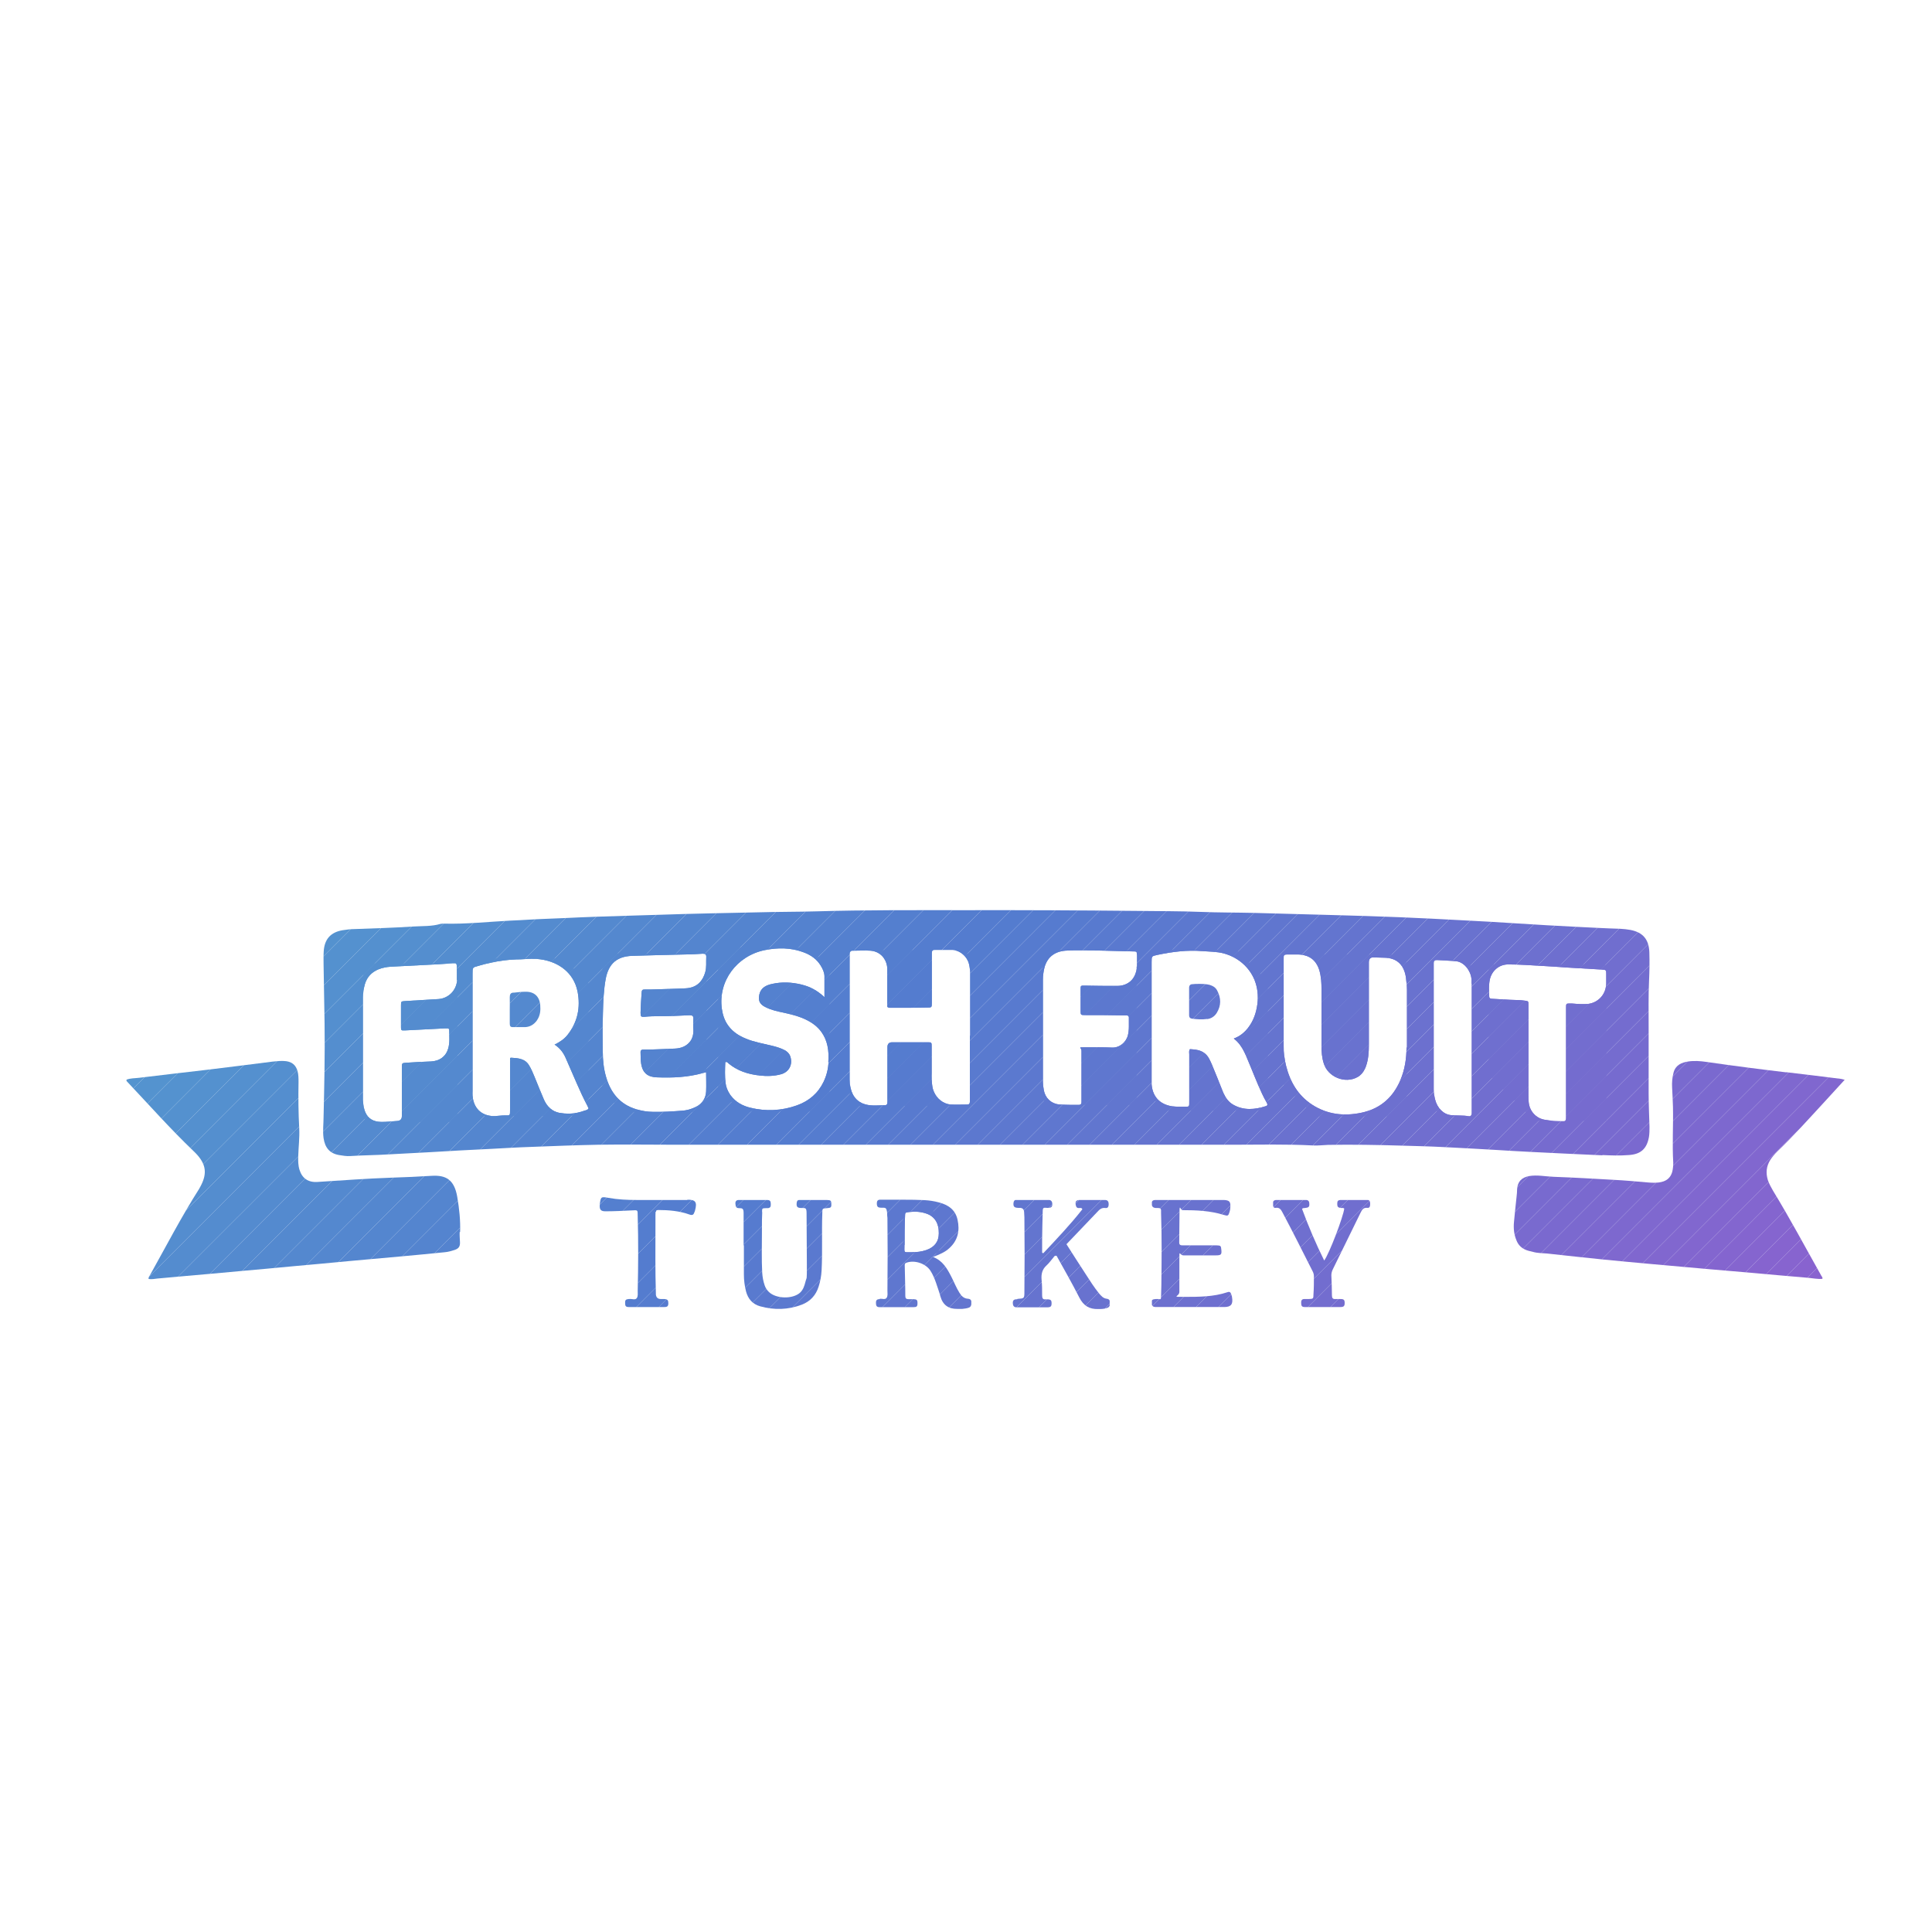 <?xml version="1.0" encoding="UTF-8"?>
<svg id="katman_1" data-name="katman 1" xmlns="http://www.w3.org/2000/svg" xmlns:xlink="http://www.w3.org/1999/xlink" version="1.1" viewBox="0 0 1350 1350">
  <defs>
    <style>
      .cls-1 {
        fill: #6872cf;
      }

      .cls-1, .cls-2, .cls-3, .cls-4, .cls-5, .cls-6, .cls-7, .cls-8, .cls-9, .cls-10, .cls-11, .cls-12, .cls-13, .cls-14, .cls-15, .cls-16, .cls-17, .cls-18, .cls-19, .cls-20, .cls-21, .cls-22, .cls-23, .cls-24, .cls-25, .cls-26, .cls-27, .cls-28, .cls-29, .cls-30, .cls-31, .cls-32, .cls-33, .cls-34, .cls-35, .cls-36, .cls-37, .cls-38, .cls-39, .cls-40, .cls-41, .cls-42, .cls-43, .cls-44, .cls-45, .cls-46, .cls-47, .cls-48, .cls-49, .cls-50, .cls-51, .cls-52, .cls-53, .cls-54, .cls-55, .cls-56, .cls-57, .cls-58, .cls-59, .cls-60, .cls-61, .cls-62, .cls-63, .cls-64, .cls-65, .cls-66, .cls-67, .cls-68, .cls-69, .cls-70, .cls-71, .cls-72, .cls-73, .cls-74, .cls-75, .cls-76, .cls-77, .cls-78, .cls-79, .cls-80 {
        stroke-width: 0px;
      }

      .cls-2 {
        fill: #597acf;
      }

      .cls-3 {
        fill: #8963cf;
      }

      .cls-4 {
        fill: #6b71cf;
      }

      .cls-5 {
        fill: #706ecf;
      }

      .cls-6 {
        fill: #5486cf;
      }

      .cls-7 {
        fill: #726dcf;
      }

      .cls-8 {
        fill: #5492cf;
      }

      .cls-9 {
        fill: #587acf;
      }

      .cls-10 {
        fill: #7c68cf;
      }

      .cls-81 {
        clip-path: url(#clippath);
      }

      .cls-11 {
        fill: #5489cf;
      }

      .cls-12 {
        fill: none;
      }

      .cls-13 {
        fill: #5484cf;
      }

      .cls-14 {
        fill: #5f77cf;
      }

      .cls-15 {
        fill: #5480cf;
      }

      .cls-16 {
        fill: #796acf;
      }

      .cls-17 {
        fill: #5c78cf;
      }

      .cls-18 {
        fill: #8366cf;
      }

      .cls-19 {
        fill: #6d70cf;
      }

      .cls-20 {
        fill: #6a71cf;
      }

      .cls-21 {
        fill: #736dcf;
      }

      .cls-22 {
        fill: #6773cf;
      }

      .cls-23 {
        fill: #8167cf;
      }

      .cls-24 {
        fill: #8067cf;
      }

      .cls-25 {
        fill: #548bcf;
      }

      .cls-26 {
        fill: #7b69cf;
      }

      .cls-27 {
        fill: #567bcf;
      }

      .cls-28 {
        fill: #716ecf;
      }

      .cls-29 {
        fill: #7f68cf;
      }

      .cls-30 {
        fill: #5491cf;
      }

      .cls-31 {
        fill: #547ccf;
      }

      .cls-32 {
        fill: #5481cf;
      }

      .cls-33 {
        fill: #8565cf;
      }

      .cls-82 {
        clip-path: url(#clippath-1);
      }

      .cls-83 {
        clip-path: url(#clippath-4);
      }

      .cls-84 {
        clip-path: url(#clippath-3);
      }

      .cls-85 {
        clip-path: url(#clippath-2);
      }

      .cls-86 {
        clip-path: url(#clippath-7);
      }

      .cls-87 {
        clip-path: url(#clippath-8);
      }

      .cls-88 {
        clip-path: url(#clippath-6);
      }

      .cls-89 {
        clip-path: url(#clippath-5);
      }

      .cls-90 {
        clip-path: url(#clippath-9);
      }

      .cls-34 {
        fill: #5b79cf;
      }

      .cls-35 {
        fill: #5495cf;
      }

      .cls-36 {
        fill: #547ecf;
      }

      .cls-37 {
        fill: #548dcf;
      }

      .cls-38 {
        fill: #6375cf;
      }

      .cls-91 {
        clip-path: url(#clippath-12);
      }

      .cls-92 {
        clip-path: url(#clippath-10);
      }

      .cls-93 {
        clip-path: url(#clippath-11);
      }

      .cls-39 {
        fill: #547fcf;
      }

      .cls-40 {
        fill: #6176cf;
      }

      .cls-41 {
        fill: #8863cf;
      }

      .cls-42 {
        fill: #548acf;
      }

      .cls-43 {
        fill: #6972cf;
      }

      .cls-44 {
        fill: #6275cf;
      }

      .cls-45 {
        fill: #786acf;
      }

      .cls-46 {
        fill: #8764cf;
      }

      .cls-47 {
        fill: #8465cf;
      }

      .cls-48 {
        fill: #7d68cf;
      }

      .cls-49 {
        fill: #6f6fcf;
      }

      .cls-50 {
        fill: #5494cf;
      }

      .cls-51 {
        fill: #6474cf;
      }

      .cls-52 {
        fill: #5e77cf;
      }

      .cls-53 {
        fill: #548ccf;
      }

      .cls-54 {
        fill: #5490cf;
      }

      .cls-55 {
        fill: #5488cf;
      }

      .cls-56 {
        fill: #8266cf;
      }

      .cls-57 {
        fill: #756ccf;
      }

      .cls-58 {
        fill: #5483cf;
      }

      .cls-59 {
        fill: #5493cf;
      }

      .cls-60 {
        fill: #548fcf;
      }

      .cls-61 {
        fill: #548ecf;
      }

      .cls-62 {
        fill: #7a69cf;
      }

      .cls-63 {
        fill: #5a79cf;
      }

      .cls-64 {
        fill: #8a62cf;
      }

      .cls-65 {
        fill: #6e6fcf;
      }

      .cls-66 {
        fill: #6c70cf;
      }

      .cls-67 {
        fill: #766bcf;
      }

      .cls-68 {
        fill: #577bcf;
      }

      .cls-69 {
        fill: #6673cf;
      }

      .cls-70 {
        fill: #547dcf;
      }

      .cls-71 {
        fill: #5d78cf;
      }

      .cls-72 {
        fill: #557ccf;
      }

      .cls-73 {
        fill: #5482cf;
      }

      .cls-74 {
        fill: #746ccf;
      }

      .cls-75 {
        fill: #8664cf;
      }

      .cls-76 {
        fill: #6076cf;
      }

      .cls-77 {
        fill: #6574cf;
      }

      .cls-78 {
        fill: #5485cf;
      }

      .cls-79 {
        fill: #776bcf;
      }

      .cls-80 {
        fill: #5487cf;
      }
    </style>
    <clipPath id="clippath">
      <path class="cls-12" d="M1119.7,807.1c6.1.3,12.3.5,18.4,0,8.3-.5,12.6-4.3,14.1-12.5.4-2.4.4-4.8.4-7.1-.2-7.8-.6-15.5-.6-23.3v-46.7c0-10.8-.2-21.6.3-32.4.3-6.5.4-13,.2-19.6-.3-9.1-4.5-14-13.2-15.7-2.3-.4-4.7-.7-7.1-.8-10.4-.3-20.8-.9-31.2-1.4-13.4-.7-26.8-1.4-40.2-2.3-12.6-.8-25.3-1.6-37.9-2.2-15-.8-30.1-1.6-45.1-2.2-15.4-.6-30.8-1.1-46.3-1.5-18.4-.5-36.9-1-55.3-1.5-12.3-.3-24.6-.2-36.9-.7-14.9-.6-29.9-.5-44.8-.7-40.4-.4-80.9-.6-121.3-.5-34.2,0-68.3-.2-102.4.8-13.8.4-27.6.3-41.4.7-22.8.5-45.7.9-68.5,1.7-6.6.2-13.3.4-19.9.6-15.4.5-30.8.9-46.3,1.7-8.3.4-16.6.6-24.8,1.1-4.5.3-9,.5-13.5.7-15.4.8-30.7,2.5-46.1,2.1-.9,0-1.8,0-2.6.2-6.1,1.8-12.4,1.4-18.7,1.8-13.8.9-27.6,1.3-41.4,1.8-2.8,0-5.5.4-8.2.8-8.4,1.4-12.7,6.3-13.2,14.8-.2,3-.1,6-.1,9,.2,13.8.5,27.6.7,41.4.3,21.7-.2,43.4-.7,65.1,0,5-.7,10,0,15,1,6.7,4.3,10.7,10.8,11.8,2.6.4,5.2.9,7.9.7,9.1-.6,18.3-.6,27.4-1.2,9.4-.6,18.8-.9,28.2-1.5,14.2-.9,28.3-1.6,42.5-2.3,9.5-.5,19-1.1,28.5-1.4,15.4-.6,30.8-1.2,46.3-1.5,18.5-.3,37.1,0,55.7,0,91.8,0,183.6,0,275.4,0h111.5c19.1,0,38.1-.5,57.2.5,3.5.2,7-.3,10.5-.4,16.9-.3,33.9,0,50.8.5,9.8.3,19.6.5,29.3,1,12.3.6,24.5,1.3,36.8,2,8.1.5,16.3,1,24.4,1.4,16.9.8,33.8,1.7,50.7,2.4h-.3ZM319.4,684.8c-.4,7.1-5.9,12.8-13,13.3-7.8.5-15.5.9-23.3,1.4-2.8.2-2.9.2-2.9,3v14.7c0,1.9,0,2.6,1,2.8h2c9.1-.4,18.3-1,27.4-1.4h1.9c.7,0,.4,0,.6,0,.5.2.8.6.8,1.3,0,4.2.5,8.5-.7,12.7-1.6,5.6-6,8.8-12,9.1-5.8.2-11.5.5-17.3.9-3,.2-3.1.2-3.1,3.4v33.9q0,3.2-3.3,3.4c-3.8.2-7.5.7-11.3.6-1.3,0-2.4-.2-3.5-.4-4.6-1.1-7.4-4.4-8.5-9.8-.3-1.7-.5-3.5-.5-5.2v-71.6c0-3.2.4-6.2,1.3-9.3,1.5-4.9,4.6-8.2,9.3-10.2,2.8-1.2,5.8-1.7,8.8-1.9,11-.6,22-1.1,33.1-1.7,3.4-.2,6.8-.5,10.1-.6h1.9c.9.2,1,.8,1,2.9s.1,5.8,0,8.7h.2ZM408.9,775.9c-3.7,1.4-7.4,2.2-11.2,2.3-2.3,0-4.6-.2-6.9-.6-5.1-1-8.6-4.5-10.7-9.2-2.3-5.3-4.4-10.7-6.6-16-1.1-2.7-2.2-5.3-3.7-7.8-2.8-4.9-7.6-5.2-12.4-5.5h-.5c-.1,0-.2,0-.3.2,0,0-.1.2-.2.3h0v.4h0v35.5c0,3.6,0,3.9-2.1,3.9h-1.8c-2.3,0-4.5.4-6.7.4h-2.3c-9.4-1-12.8-7.8-13.3-14.2-.1-1.1,0-2.3,0-3.4v-82c0-4.1,0-4.2,3.7-5.2,3-.9,6.1-1.7,9.1-2.3,5.8-1.3,11.7-2.1,17.7-2.3h.5c3.4,0,6.7-.4,10.1-.4s4,0,6.1.3c12.9,1.7,23.6,9.4,26.2,22.7,2.1,11,0,21.2-7,30.1-2.3,2.9-5.3,5-9.1,6.8,3.8,2.5,6.1,5.6,7.7,9.2,2.6,6,5.2,11.9,7.8,17.9,2.3,5.3,4.7,10.5,7.4,15.6,1.1,2.1,1,2.5-1.2,3.3h-.3ZM492.8,679.3c-.8,2.8-2,5.1-3.6,6.9-2.4,2.7-5.8,4.2-10.2,4.4-7.9.4-15.8.5-23.7.8-1.4,0-2.8,0-4.1,0-1.3,0-2,0-2.4.5s-.4,1-.5,2.3c-.3,4.5-.6,9-.7,13.5,0,2.6.4,3,2.7,2.8,6.8-.7,13.5-.3,20.3-.6,3.8-.2,7.5-.3,11.3-.5,2,0,2.7.6,2.6,2.5-.1,2.5-.2,5,0,7.5.2,3.6-.8,6.9-3,9.2-2.2,2.4-5.5,3.9-9.7,4.1-6,.3-12,.5-18,.7h-3.8c-.8,0-1.5,0-1.9.4s-.6,1-.5,1.9c.1,2.5,0,5,.4,7.5,1.1,7.2,5.3,9.4,11,9.6,10.8.4,21.6,0,32.1-3,.6-.2,1.2-.3,2.3-.6,0,4.8.2,9.2,0,13.5-.2,3.4-1.5,6.2-3.7,8.3-1.3,1.3-2.9,2.3-4.9,3.1-2.6,1.1-5.2,1.8-8,2-6.9.5-13.8,1-20.7.8-3.9,0-7.7-.7-11.5-1.8-11.4-3.4-17.9-11.5-21.1-22.6-1.7-5.8-2.3-11.8-2.3-17.8,0-8.9-.2-17.8.1-26.7.2-8.1.5-16.3,2-24.3.9-4.5,2.5-8,4.9-10.6,3.1-3.3,7.6-5,13.6-5.2,12.8-.4,25.6-.7,38.4-1,3.6,0,7.3-.3,10.9-.5,1.8,0,2.5.6,2.4,2.4-.2,3.5.3,7-.7,10.5h0ZM579,742.1c-.3,4.8-1.4,9.4-3.5,13.8-3.9,8.1-10.3,13.5-18.7,16.5-10.7,3.8-21.6,4.3-32.6,1.6-5.3-1.3-10-3.8-13.5-8.4-.3-.3-.5-.7-.7-1-1.6-2.4-2.7-5.1-3-7.9-.6-4.8-.4-9.7-.2-14.5,1.3-.5,1.8.5,2.4,1,6.2,5.1,13.5,7.4,21.4,8.3,5.2.6,10.3.5,15.3-.9,5.5-1.6,8.1-6.7,6.4-12.2-.2-.7-.5-1.3-.9-1.9-1.1-1.6-2.7-2.6-4.6-3.4-4-1.8-8.4-2.6-12.6-3.6-5.9-1.3-11.7-2.7-17.1-5.7-3.8-2.1-6.6-4.7-8.7-7.8s-3.4-6.8-4-11.1c-2.7-19.3,10.4-37,30-41,9.1-1.8,18.2-1.8,27,1.5,5,1.8,9.2,4.7,12,9.2,1.4,2.3,2.6,4.7,2.7,7.4,0,4.6,0,9.2,0,14.8-5-4.7-10.1-7.4-16-8.8-6.8-1.7-13.7-2-20.5-.5-4.2.9-7.9,2.6-9,7.4-.5,2.3-.4,4.2.5,5.7.7,1.2,1.8,2.1,3.5,3,4,2.1,8.5,3.1,12.9,4,4.4,1,8.8,2,13,3.7,6.4,2.6,10.9,6,13.8,10.3,3.8,5.5,5.1,12.3,4.5,20.4h.2ZM677.7,723.6h0v46.3c0,1.2-.5,1.9-1.8,1.9-3.9,0-7.8.2-11.7,0-5.2-.5-9.7-4.2-11.7-9.1-.5-1.1-.8-2.3-1-3.5-.5-3.1-.6-6.2-.5-9.4v-18.8c0-1.2,0-1.8-.3-2.2-.3-.5-1-.5-2.5-.5h-24.8q-3.3,0-3.3,3.4v35.8c0,12,0,1.8,0,2.6,0,1.4-.5,2.2-1.9,2.2-4.4,0-8.8.6-13.1-.5-4.4-1.1-7.5-3.7-9.3-7.4-.6-1.2-1.1-2.6-1.4-4-.5-1.9-.6-3.9-.6-6v-85.5c0-12.6,0-1.5,0-2.3,0-1.5.5-2.4,2.2-2.3,4.1,0,8.3-.3,12.4,0,3.7.3,6.9,2.1,9,4.9,1.6,2.2,2.6,5,2.6,8.1,0,7.4,0,14.8,0,22.2s0,3.5.3,4.1c.5.8,1.6.6,4.7.6,7.7,0,15.3,0,23-.2,3,0,3.1,0,3.1-3.2v-35c0-1.5.7-2,2.1-2,4.1,0,8.3,0,12.4,0,4,.2,7.7,2.7,9.9,6.1.7,1.2,1.3,2.4,1.6,3.8.5,1.9.7,3.9.7,6v44ZM794.2,675.4v1.5c-.8,7.2-6,12-13.5,12s-15.3,0-23-.2c-2.5,0-2.6,0-2.6,2.4v15c0,3.1,0,3.2,3.1,3.2,8.8,0,17.6,0,26.4.2h2.6c.9,0,1.5.5,1.6,1.3v.2h0v6.3c0,2.1-.2,4.1-.7,6.2-1.3,4.9-5.9,8.7-11,8.5-6.1-.3-12.3-.2-18.5-.2s-2.9,0-2.9,2.4v33.3c0,11,0,0,0,0v2.7c0,1.3-.7,1.8-1.9,1.8-4.6,0-9.3,0-13.9-.3-5.4-.5-9.5-4.5-10.5-9.8-.4-2-.6-4-.6-6v-71.5c0-2.8.3-5.5,1-8.2,2-7.6,7.5-11.8,16.2-12,7.5-.2,15.1,0,22.2,0,8.1.2,15.7.4,23.4.6,2.7,0,2.7,0,2.8,2.7v7.9h-.2ZM884.6,772.9c-7.8,2.5-15.5,3.2-22.9-1-3.2-1.8-5.2-4.7-6.7-7.9-.2-.5-.4-.9-.6-1.4-2.5-6.3-5-12.6-7.6-18.8-.3-.7-.6-1.4-.9-2-.3-.7-.7-1.3-1-2-2-3.8-5.2-5.7-9.3-6.3-1.3-.2-2.7-.3-4.1-.4-.9,1.2-.5,2.5-.5,3.7v32c0,5.2.4,4.5-4.7,4.5s-5,0-7.5-.3c-3.7-.6-6.7-2-9-4-2.9-2.6-4.7-6.4-5.1-11.2,0-1.2,0-2.5,0-3.8v-81.7c0-4.1,0-4.2,3.8-5,10.4-2.2,21-3.6,31.7-2.7,5,.4,10,.3,14.9,1.6,9.9,2.7,17.9,9.5,21.6,18.8,1.9,4.9,2.7,10.5,1.9,16.6s-2.7,11.7-6.5,16.6c-2.5,3.2-5.5,5.8-10,7.5,3.5,2.7,5.6,5.9,7.3,9.3.8,1.5,1.4,3.1,2.1,4.7,3.5,8.2,6.6,16.5,10.4,24.6,1,2.1,2.1,4.3,3.3,6.3,0,0,0,.3.2.4.4.9.2,1.6-.9,2h0ZM982.8,732c0,7.8-1.2,15.5-4.3,22.8-.3.8-.7,1.5-1,2.2-5.3,10.9-13.9,17.9-26.1,20.5-12.2,2.6-24,1.3-34.7-5.7-9.7-6.4-15.2-15.8-18-26.9-1.2-4.6-1.7-9.4-1.7-14.2v-60.2c0-1.5,0-2.4.3-2.9.4-.6,1.3-.6,3.2-.6s3.8,0,5.7,0c10.5-.2,15.1,6,16.5,14.5.5,3,.7,6,.7,9v40.3c0,4.2.3,8.3,1.6,12.3,2.9,9.5,14.9,14.4,23.6,9.5,2.2-1.2,3.8-3.1,4.9-5.3.4-.7.7-1.5,1-2.3,1.7-4.8,2-9.8,2-14.8v-58c0-.8.2-1.5.5-2,.5-.8,1.4-1.3,2.8-1.2,2.4,0,4.8.2,7.2.2,9.6,0,14.2,5.6,15.4,13.8.4,2.8.6,5.7.6,8.6v40.3h-.2ZM1028.3,687.4v90.6c0,1.4-.6,2.1-2,1.9-4.1-.6-8.3-.3-12.4-.7-5.2-.5-9.6-4.9-11.1-10.9-.6-2.3-.9-4.7-.9-7.1v-88.5c0-1.3.7-1.9,2.3-1.8,4.5.3,9,.3,13.5.8,5.2.6,9.9,6.3,10.5,12.3v3.4h.1ZM1068,764.7v-62.5c0-2.7,0-2.6-2.6-3-3.5-.5-7-.4-10.5-.6-4.1-.2-8.3-.5-12.4-.7-1.2,0-1.9-.4-1.9-1.7,0-3.9-.4-7.8.4-11.6,1.4-6.4,6.6-10.8,13.1-10.7,7.6,0,15.3.6,22.9,1,6.1.3,12.3.8,18.4,1.2,8,.5,16,.9,24,1.4,2.9.2,2.9.3,2.9,3v6.8c0,8.1-6.6,14.5-14.8,14.3h-3.1c-2,0-4.1-.3-6.1-.4h-1.9c-2.1,0-2.1.4-2.1,3.1v77.1c0,1.2-.4,1.9-1.5,2h-.5c-4.4,0-8.8-.2-13.1-1-6-1.1-10.4-6-11-12.2-.2-1.7-.2-3.5-.2-5.3v-.2Z"/>
    </clipPath>
    <clipPath id="clippath-1">
      <path class="cls-12" d="M321.5,861c.3-8.3-.6-16.5-2-24.7-2.1-12.3-8.2-15.2-17.6-14.7-9.4.6-18.8,1-28.2,1.3-17.3.6-34.6,1.9-51.9,3-6.3.4-10.6-2.4-12.5-8.4-1-3.2-1-6.4-.9-9.7.2-6.4,1-12.8.7-19.2-.6-10.8-.7-21.6-.5-32.4,0-2.6,0-5.3-.7-7.8-1.2-4.1-3.7-6.3-8-6.9-3.1-.4-6.3,0-9.4.3-15.2,1.9-30.4,3.9-45.6,5.7-15.8,1.9-31.6,3.6-47.5,5.6-3.1.4-6.2.2-9.2,1.4,0,.8.5,1.2,1,1.7,15.2,16.1,29.8,32.6,45.8,47.9,1.1,1,2.1,2.1,3.1,3.2,5.7,6.6,6.5,12.6,2.6,20.5-.5,1-1,2-1.6,3-12.4,19.5-23,40-34.3,60.2-.4.7-1.1,1.4-1,2.7,2.1.3,4.1,0,6.1-.3,6.6-.6,13.2-1.2,19.9-1.8,12.6-1.1,25.2-2.2,37.9-3.4,12.7-1.1,25.5-2.3,38.2-3.5,12.6-1.1,25.2-2.3,37.9-3.5,12.2-1.1,24.5-2.2,36.7-3.3,10.1-.9,20.2-1.9,30.3-2.9,2.4-.2,4.7-.9,6.9-1.6,3-1,3.9-2.6,3.7-5.7-.1-2.2-.3-4.5-.2-6.8h.3Z"/>
    </clipPath>
    <clipPath id="clippath-2">
      <path class="cls-12" d="M1288.5,838.6h0Z"/>
    </clipPath>
    <clipPath id="clippath-3">
      <path class="cls-12" d="M1248.1,749.3c-18.7-2.2-37.3-4.6-55.9-7.3-4.1-.6-8.3-.9-12.4-.3-4.8.7-9,2.5-10.4,7.8-.9,3.4-1.2,6.9-1,10.4.2,4.5.5,9,.6,13.5.3,13-.6,26.1.2,39.1,0,2.1-.2,4.2-.7,6.3-1.1,3.9-3.6,6.2-7.5,7.1-3.3.8-6.7.6-10.1.3-7.9-.7-15.8-1.4-23.6-1.8-13.9-.8-27.8-1.6-41.7-2.1-5.7-.2-11.4-1.5-17.2-.5-5.1,1-7.9,3.8-8.3,9,0,1.9-.2,3.8-.4,5.6-.6,5.9-1.3,11.7-1.8,17.6-.4,4.3,0,8.5,1.7,12.6,1.1,2.9,2.9,4.9,5.6,6.3,1.9,1,4,1.4,6.1,1.9,3.2.9,6.5.8,9.7,1.1,13.1,1.5,26.2,2.8,39.3,4.2,11.7,1.2,23.5,2.2,35.2,3.3,13.1,1.2,26.2,2.3,39.3,3.5,9.7.8,19.5,1.7,29.2,2.5,13.2,1.2,26.5,2.4,39.7,3.5,3.2.3,6.4,1,9.7.7.3-.9-.3-1.5-.7-2.1-11.2-19.9-21.9-40-33.8-59.5-1.4-2.4-2.7-4.8-3.6-7.4-1.5-5-1.1-9.6,1.7-14.1,1.4-2.1,3-4,4.8-5.8,11.6-11.1,22.3-23.1,33.2-34.9,4.6-5,9.1-10,14-15.3-1.2-.3-1.8-.5-2.4-.6-12.8-1.6-25.6-3.2-38.5-4.7h0Z"/>
    </clipPath>
    <clipPath id="clippath-4">
      <path class="cls-12" d="M393.8,578.9h0Z"/>
    </clipPath>
    <clipPath id="clippath-5">
      <path class="cls-12" d="M614.5,907.8c-1.8,0-2.5.9-2.4,2.6,0,2.3.6,3,2.7,3h23.3c2.5,0,3-.5,3-2.8s-.5-2.7-2.9-2.8h-3.4c-1.6,0-2.2-.6-2.2-2.2,0-7.2-.3-14.3-.4-21.4,0-.8,0-1.4,1-1.8,5.7-2.2,13.7.4,17,5.6,1.7,2.7,2.9,5.6,3.9,8.5,1,3.1,2.2,6.2,3,9.3,1.7,6.1,5.7,8.9,11.9,8.8h3.4c1.5-.2,3-.3,4.4-.8,1.7-.5,2-2,2-3.7s-.8-2.5-2.5-2.6c-2.8-.2-4.5-1.9-5.9-4.2-2.2-3.5-3.7-7.4-5.6-11.1-2.9-5.6-5.9-11.2-12.8-13.9,4.6-1.8,8.3-3.3,11.3-6.1,6-5.4,7.5-12.2,5.8-19.9-1.5-7-6.5-10.4-13-12.1-3.3-.9-6.6-1.4-10-1.6-9.9-.5-19.8-.2-29.7-.3h-1.5c-1.5,0-2.2.9-2.2,2.4,0,2.5.6,3.2,3.3,3.2s3.5-.3,3.9,3.7c0,1.1,0,2.2.2,3.4.2,16.9.2,33.9,0,50.8,0,1.7.4,3.7-.6,5.1-1,1.4-3,.5-4.6.6l-.3.3ZM632.1,869.9c0-6.6,0-13.3.3-19.9,0-2.8.2-2.8,3-3.1,4.2-.5,8.3-.2,12.2,1.2,5.7,2.1,8.5,6.9,8.4,13.7,0,5.8-3,9.7-8.8,11.7-3.2,1.1-6.6,1.5-10,1.5-6.1,0-5.2.8-5.2-5.1h0Z"/>
    </clipPath>
    <clipPath id="clippath-6">
      <path class="cls-12" d="M710.6,907.9h-.4c-1.7,0-2.5.8-2.5,2.5s.6,3.1,2.6,3.1h21.5c2.4,0,3-.7,3-2.8s-.5-2.7-2.9-2.8h-1.1c-2,.3-2.6-.7-2.6-2.6,0-3.8,0-7.5-.4-11.3-.3-3.9.5-7.1,3.5-9.8,1.8-1.6,3.1-3.6,4.7-5.4.5-.6.8-1.6,2.3-1.3,5.3,9.6,10.9,19.3,15.9,29.2,2.9,5.7,7,8.2,13.2,8,2,0,4,0,6-.7,2-.5,2.3-2.1,2.2-3.8,0-1.6-.6-2.5-2.3-2.7-2.4-.3-3.9-2-5.4-3.8-3.4-4.2-6.3-8.8-9.2-13.3-4.5-6.9-9-13.9-13.5-21,7.1-7.5,14.2-14.8,21.2-22.2,1.7-1.8,3.1-3.5,6-3.1,1.8.3,2.3-1.1,2.3-2.7s-.6-2.9-2.5-2.9h-17.7c-2.6,0-3.3,1.1-2.8,3.6.3,1.5,1,2.2,2.6,2,.7,0,1.5-.3,2,.9-8.4,10.7-17.9,20.7-27.3,30.7-.3,0-.6-.3-.8-.4v-9.7c0-6.3.3-12.5.4-18.8,0-3.1.5-3,3-2.8h.8c2.2,0,2.9-.7,2.9-2.5s-.6-3.1-3-3.1h-20.7c-6.9,0-1,0-1.5,0-1.2,0-1.7.8-1.9,2-.3,2.7.5,3.5,3.2,3.6h1.1q2.9,0,3.1,2.8c0,1.2.2,2.5.2,3.8.2,17.4.2,34.9,0,52.3,0,4.4-.2,4.4-4.8,4.7l-.3.3Z"/>
    </clipPath>
    <clipPath id="clippath-7">
      <path class="cls-12" d="M532.5,847c0-2.7,0-2.7,2.7-2.8h1.1c1.8,0,2.4-1,2.3-2.7,0-2.2-.5-2.9-2.4-3h-20c-1.8,0-2.5,1.1-2.3,2.8.2,1.5.2,2.9,2.5,2.9s3.2.2,3.2,3.4v22.6h.2v20.3c0,4,.5,8,1.5,11.9,1.4,5.2,4.5,8.9,9.9,10.4,9.8,2.7,19.6,2.5,29.2-1.2,5.8-2.3,9.7-6.5,11.6-12.5,1.2-3.7,1.9-7.5,2.1-11.4.7-13.3,0-26.6.5-39.9,0-3.4,0-3.4,3.4-3.6,2.5-.2,3-.5,2.9-2.8,0-2.5-.4-2.8-3.2-2.9h-17.3c-5.8,0-1.3,0-1.9,0-1.2,0-1.7.8-1.8,2-.3,2.7.4,3.6,3.3,3.6s3.6-.3,3.6,3.8c0,11.9.2,23.8.2,35.8s0,8-1,12c-.7,2.8-1.6,5.6-3.8,7.6-5.2,4.6-16.7,4.3-21.7-.5-1.4-1.3-2.4-2.9-3-4.7-1-2.9-1.5-5.8-1.7-8.8-.5-9.3-.2-18.6-.2-27.8s0-9.5.2-14.3v-.3Z"/>
    </clipPath>
    <clipPath id="clippath-8">
      <path class="cls-12" d="M826.3,845.6c9.7,0,19.3.4,28.7,3.3,3,.9,3.3.8,4.2-2.2.3-1,.5-2,.5-3,.3-4-.6-5-4.5-5.2h-47.5c-2.3,0-2.9.7-2.9,2.5s.6,3,3,3.1h1.5c1.4,0,2.1.5,2,2v1.5c.6,16.9.4,33.9.2,50.8,0,2.5-.2,5-.2,7.5s-.5,1.9-1.8,1.8h-1.9c-2.4.2-2.9.6-2.9,2.5s.5,3.1,3,3.1h27.1c6.9,0,13.8,0,20.7,0,4.8,0,6.2-2.1,5.4-6.8,0-.7-.4-1.4-.6-2.2-.4-1.3-1.1-1.9-2.5-1.4-9.8,3.3-20,3.3-30.1,3.3s-3.6,0-3.6-3.5c0-7.5,0-15,0-22.6s0-2.9,2.9-2.9h22.6c3.7,0,4.2-.6,3.8-4.1-.2-2.6-.5-2.8-3.3-2.9h-23.7c-1.4,0-2.4-.2-2.4-2,0-6.9.2-13.8.2-20.7s.6-2,2-2l.2.2Z"/>
    </clipPath>
    <clipPath id="clippath-9">
      <path class="cls-12" d="M955.2,838.5h-18.1c-2.2,0-2.7.7-2.7,2.7s.5,2.7,2.8,2.9c.7,0,1.5-.2,2.1.4-.6,5.6-10.5,31.6-14,36.3-5.9-11.9-11-23.9-15.5-36.1.7-.7,1.4-.5,2-.6,2.5-.2,3.2-.8,3.1-2.7,0-2.2-.7-3-3.2-3h-18.5c-.8,0-1.5,0-2.2.2-1.6.4-1.6,1.8-1.5,3,0,1.1.2,2.6,1.8,2.4,2.9-.5,3.9,1.4,5,3.5,7.2,13.5,14,27.2,20.9,40.8.6,1.1.9,2.3.9,3.6,0,4.1,0,8.3-.3,12.4,0,3.3-.2,3.3-3.4,3.4h-3c-1.8,0-2.3,1.1-2.2,2.8,0,2.1.6,2.8,2.5,2.8h24.9c2.4,0,3-.7,3-2.8s-.5-2.8-2.9-2.8h-3.4c-2,.2-2.6-.7-2.6-2.6,0-4.6-.2-9.3-.4-13.9,0-1.4.3-2.7.9-4,6.5-13.3,13-26.6,19.5-39.8,1-2,1.9-3.7,4.7-3.4,1.9.2,2-1.4,2-2.9s-.3-2.7-2.3-2.7h.1Z"/>
    </clipPath>
    <clipPath id="clippath-10">
      <path class="cls-12" d="M480.4,838.5c-11.8,0-23.6,0-35.4,0-6.6,0-13.3-.3-19.9-1.5-5.1-.9-5.3-.8-6,4.4v.4c-.3,3.4.7,4.7,4.2,4.6,5.9,0,11.8-.3,17.7-.6,5-.2,4.5-.7,4.6,4.2.5,17.3.4,34.6,0,51.9,0,1.7.3,3.8-.6,5.1-1.1,1.7-3.5.4-5.3.7h-.4c-2.1.2-2.6.8-2.5,2.9,0,2.1.6,2.7,2.6,2.7h24.9c2.1,0,2.7-.7,2.7-2.7s-.5-2.8-2.9-2.9h-2.3c-2.2,0-3.3-1.1-3.5-3.2v-.8c-.5-15.7-.3-31.3-.3-47s0-7.3.6-10.9c.4,0,.8-.3,1.1-.3,7.5,0,15,.6,22.2,3.2,2,.7,2.8,0,3.3-1.6.2-.5.4-.9.5-1.4,1.5-5.7.4-7.5-5.5-7.4l.2.2Z"/>
    </clipPath>
    <clipPath id="clippath-11">
      <path class="cls-12" d="M843.5,712.1c2.8-.3,5.2-1.9,6.7-4.3,3.2-5.2,3.1-10.4.3-15.7-.8-1.6-2.1-2.6-3.6-3.3-.5-.2-1.1-.4-1.6-.6-2.3-.6-4.7-.7-7.1-.7s-3.2,0-4.9.2c-1.6,0-2.4.9-2.4,2.6v19.1c0,1.2.4,1.8,1.2,2.2.3,0,.6.2.9.2,3.5.5,7,.7,10.5.2h0Z"/>
    </clipPath>
    <clipPath id="clippath-12">
      <path class="cls-12" d="M375.3,712.8c2.2-3.2,2.5-6.8,2.2-10.4-.5-6.1-4.2-9.6-10.4-9.4h-.8c-2.3,0-4.7.4-7,.6h-.4c-2.1,0-2.7,1.2-2.7,3.2.1,3,0,6,0,9v9.4c0,1.7.4,2.6,2.3,2.5h.4c2.7,0,5.3,0,8,0h.2c3.4-.2,6.1-1.9,8.1-4.7h0Z"/>
    </clipPath>
  </defs>
  <g class="cls-81">
    <g>
      <polygon class="cls-45" points="1122.2 783.2 1122.5 783 1122.5 783.2 1122.2 783.2"/>
      <polygon class="cls-79" points="1106.6 783.2 1122.5 767.3 1122.5 783 1122.2 783.2 1106.6 783.2"/>
      <polygon class="cls-67" points="1091 783.2 1122.5 751.7 1122.5 767.3 1106.6 783.2 1091 783.2"/>
      <polygon class="cls-57" points="1075.3 783.2 1122.5 736 1122.5 751.7 1091 783.2 1075.3 783.2"/>
      <polygon class="cls-74" points="1072.4 783.2 1066 776.8 1122.5 720.4 1122.5 736 1075.3 783.2 1072.4 783.2"/>
      <polygon class="cls-21" points="1066 776.8 1058.2 769 1122.5 704.7 1122.5 720.4 1066 776.8"/>
      <polygon class="cls-7" points="1058.2 769 1050.4 761.2 1122.5 689.1 1122.5 704.7 1058.2 769"/>
      <polygon class="cls-28" points="1050.4 761.2 1042.6 753.4 1121.7 674.2 1122.5 674.9 1122.5 689.1 1050.4 761.2"/>
      <polygon class="cls-5" points="1042.6 753.4 1040.2 751 1040.2 740.1 1106.5 673.8 1121.3 673.8 1121.7 674.2 1042.6 753.4"/>
      <polygon class="cls-49" points="1040.2 724.5 1090.8 673.8 1106.5 673.8 1040.2 740.1 1040.2 724.5"/>
      <polygon class="cls-65" points="1040.2 708.8 1075.2 673.8 1090.8 673.8 1040.2 724.5 1040.2 708.8"/>
      <polygon class="cls-19" points="1040.2 693.2 1059.5 673.8 1075.2 673.8 1040.2 708.8 1040.2 693.2"/>
      <polygon class="cls-66" points="1040.2 677.5 1043.9 673.8 1059.5 673.8 1040.2 693.2 1040.2 677.5"/>
      <polygon class="cls-4" points="1043.9 673.8 1040.2 677.5 1040.2 673.8 1043.9 673.8"/>
      <polygon class="cls-28" points="1015.8 780.1 1028.4 767.6 1028.4 780.1 1015.8 780.1"/>
      <polygon class="cls-5" points="1007.2 780.1 1003.7 776.6 1028.4 751.9 1028.4 767.6 1015.8 780.1 1007.2 780.1"/>
      <polygon class="cls-49" points="1003.7 776.6 1001.9 774.9 1001.9 762.7 1028.4 736.3 1028.4 751.9 1003.7 776.6"/>
      <polygon class="cls-65" points="1001.9 747.1 1028.4 720.6 1028.4 736.3 1001.9 762.7 1001.9 747.1"/>
      <polygon class="cls-19" points="1001.9 731.4 1028.4 705 1028.4 720.6 1001.9 747.1 1001.9 731.4"/>
      <polygon class="cls-66" points="1001.9 715.8 1028.4 689.3 1028.4 705 1001.9 731.4 1001.9 715.8"/>
      <polygon class="cls-4" points="1001.9 700.1 1027.8 674.3 1028.4 674.8 1028.4 689.3 1001.9 715.8 1001.9 700.1"/>
      <polygon class="cls-20" points="1001.9 684.5 1015.7 670.8 1024.3 670.8 1027.8 674.3 1001.9 700.1 1001.9 684.5"/>
      <polygon class="cls-43" points="1015.7 670.8 1001.9 684.5 1001.9 670.8 1015.7 670.8"/>
      <polygon class="cls-65" points="968.9 780.1 982.9 766.1 982.9 780.1 968.9 780.1"/>
      <polygon class="cls-19" points="953.3 780.1 982.9 750.4 982.9 766.1 968.9 780.1 953.3 780.1"/>
      <polygon class="cls-66" points="937.6 780.1 982.9 734.8 982.9 750.4 953.3 780.1 937.6 780.1"/>
      <polygon class="cls-4" points="922 780.1 982.9 719.1 982.9 734.8 937.6 780.1 922 780.1"/>
      <polygon class="cls-20" points="918.8 780.1 912.6 773.8 982.9 703.5 982.9 719.1 922 780.1 918.8 780.1"/>
      <polygon class="cls-43" points="912.6 773.8 904.8 766 982.9 687.8 982.9 703.5 912.6 773.8"/>
      <polygon class="cls-1" points="904.8 766 897.1 758.3 897.1 758.1 982.6 672.5 982.9 672.9 982.9 687.8 904.8 766"/>
      <polygon class="cls-22" points="897.1 742.4 972.5 667 977 667 982.6 672.5 897.1 758.1 897.1 742.4"/>
      <polygon class="cls-69" points="897.1 726.8 956.9 667 972.5 667 897.1 742.4 897.1 726.8"/>
      <polygon class="cls-77" points="897.1 711.2 941.2 667 956.9 667 897.1 726.8 897.1 711.2"/>
      <polygon class="cls-51" points="897.1 695.5 925.6 667 941.2 667 897.1 711.2 897.1 695.5"/>
      <polygon class="cls-38" points="897.1 679.9 909.9 667 925.6 667 897.1 695.5 897.1 679.9"/>
      <polygon class="cls-44" points="909.9 667 897.1 679.9 897.1 667 909.9 667"/>
      <polygon class="cls-1" points="879 776.1 885.9 769.3 885.9 776.1 879 776.1"/>
      <polygon class="cls-22" points="863.4 776.1 885.9 753.6 885.9 769.3 879 776.1 863.4 776.1"/>
      <polygon class="cls-69" points="847.7 776.1 885.9 738 885.9 753.6 863.4 776.1 847.7 776.1"/>
      <polygon class="cls-77" points="832.1 776.1 885.9 722.3 885.9 738 847.7 776.1 832.1 776.1"/>
      <polygon class="cls-51" points="816.4 776.1 885.9 706.7 885.9 722.3 832.1 776.1 816.4 776.1"/>
      <polygon class="cls-38" points="813.8 776.1 807.3 769.6 885.9 691 885.9 706.7 816.4 776.1 813.8 776.1"/>
      <polygon class="cls-44" points="807.3 769.6 804.5 766.9 804.5 756.7 880.7 680.6 885.9 685.7 885.9 691 807.3 769.6"/>
      <polygon class="cls-40" points="804.5 741.1 872.9 672.7 880.7 680.6 804.5 756.7 804.5 741.1"/>
      <polygon class="cls-76" points="804.5 725.4 865.1 664.9 872.9 672.7 804.5 741.1 804.5 725.4"/>
      <polygon class="cls-14" points="804.5 709.8 850.7 663.6 863.8 663.6 865.1 664.9 804.5 725.4 804.5 709.8"/>
      <polygon class="cls-52" points="804.5 694.2 835.1 663.6 850.7 663.6 804.5 709.8 804.5 694.2"/>
      <polygon class="cls-71" points="804.5 678.5 819.4 663.6 835.1 663.6 804.5 694.2 804.5 678.5"/>
      <polygon class="cls-17" points="819.4 663.6 804.5 678.5 804.5 663.6 819.4 663.6"/>
      <polygon class="cls-44" points="789.1 772.1 794.2 767 794.2 772.1 789.1 772.1"/>
      <polygon class="cls-40" points="773.5 772.1 794.2 751.4 794.2 767 789.1 772.1 773.5 772.1"/>
      <polygon class="cls-76" points="757.8 772.1 794.2 735.8 794.2 751.4 773.5 772.1 757.8 772.1"/>
      <polygon class="cls-14" points="742.2 772.1 794.2 720.1 794.2 735.8 757.8 772.1 742.2 772.1"/>
      <polygon class="cls-52" points="732.4 772.1 729.5 769.2 794.2 704.5 794.2 720.1 742.2 772.1 732.4 772.1"/>
      <polygon class="cls-71" points="729.5 769.2 728.6 768.4 728.6 754.4 794.2 688.8 794.2 704.5 729.5 769.2"/>
      <polygon class="cls-17" points="728.6 738.8 794.2 673.2 794.2 688.8 728.6 754.4 728.6 738.8"/>
      <polygon class="cls-34" points="728.6 723.1 787.7 664 794.2 664 794.2 673.2 728.6 738.8 728.6 723.1"/>
      <polygon class="cls-63" points="728.6 707.5 772.1 664 787.7 664 728.6 723.1 728.6 707.5"/>
      <polygon class="cls-2" points="728.6 691.8 756.5 664 772.1 664 728.6 707.5 728.6 691.8"/>
      <polygon class="cls-9" points="728.6 676.2 740.8 664 756.5 664 728.6 691.8 728.6 676.2"/>
      <polygon class="cls-68" points="740.8 664 728.6 676.2 728.6 664 740.8 664"/>
      <polygon class="cls-63" points="663.3 772.8 677.8 758.4 677.8 772.8 663.3 772.8"/>
      <polygon class="cls-2" points="647.6 772.8 677.8 742.7 677.8 758.4 663.3 772.8 647.6 772.8"/>
      <polygon class="cls-9" points="632 772.8 677.8 727.1 677.8 742.7 647.6 772.8 632 772.8"/>
      <polygon class="cls-68" points="616.4 772.8 677.8 711.4 677.8 727.1 632 772.8 616.4 772.8"/>
      <polygon class="cls-27" points="600.7 772.8 677.8 695.8 677.8 711.4 616.4 772.8 600.7 772.8"/>
      <polygon class="cls-72" points="599.7 772.8 593.8 766.9 593.8 764.1 677.8 680.1 677.8 695.8 600.7 772.8 599.7 772.8"/>
      <polygon class="cls-31" points="593.8 748.5 675.8 666.4 677.8 668.4 677.8 680.1 593.8 764.1 593.8 748.5"/>
      <polygon class="cls-31" points="593.8 728.1 658 663.9 673.2 663.9 675.8 666.4 593.8 748.5 593.8 728.1"/>
      <polygon class="cls-70" points="593.8 707.8 637.7 663.9 658 663.9 593.8 728.1 593.8 707.8"/>
      <polygon class="cls-36" points="593.8 687.4 617.3 663.9 637.7 663.9 593.8 707.8 593.8 687.4"/>
      <polygon class="cls-39" points="593.8 667.1 597 663.9 617.3 663.9 593.8 687.4 593.8 667.1"/>
      <polygon class="cls-15" points="597 663.9 593.8 667.1 593.8 663.9 597 663.9"/>
      <polygon class="cls-31" points="565.6 776.7 579.6 762.7 579.6 776.7 565.6 776.7"/>
      <polygon class="cls-31" points="545.2 776.7 579.6 742.3 579.6 762.7 565.6 776.7 545.2 776.7"/>
      <polygon class="cls-70" points="524.8 776.7 579.6 722 579.6 742.3 545.2 776.7 524.8 776.7"/>
      <polygon class="cls-36" points="517.9 776.7 511.2 770 579.6 701.6 579.6 722 524.8 776.7 517.9 776.7"/>
      <polygon class="cls-39" points="511.2 770 501.8 760.6 501.8 759.1 579.6 681.2 579.6 701.6 511.2 770"/>
      <polygon class="cls-15" points="501.8 738.7 571.9 668.6 579.6 676.3 579.6 681.2 501.8 759.1 501.8 738.7"/>
      <polygon class="cls-32" points="501.8 718.4 557.9 662.2 565.5 662.2 571.9 668.6 501.8 738.7 501.8 718.4"/>
      <polygon class="cls-73" points="501.8 698 537.5 662.2 557.9 662.2 501.8 718.4 501.8 698"/>
      <polygon class="cls-58" points="501.8 677.6 517.2 662.2 537.5 662.2 501.8 698 501.8 677.6"/>
      <polygon class="cls-13" points="517.2 662.2 501.8 677.6 501.8 662.2 517.2 662.2"/>
      <polygon class="cls-39" points="483.6 777.2 493.7 767.1 493.7 777.2 483.6 777.2"/>
      <polygon class="cls-15" points="463.2 777.2 493.7 746.8 493.7 767.1 483.6 777.2 463.2 777.2"/>
      <polygon class="cls-32" points="442.9 777.2 493.7 726.4 493.7 746.8 463.2 777.2 442.9 777.2"/>
      <polygon class="cls-73" points="435.7 777.2 429.1 770.7 493.7 706.1 493.7 726.4 442.9 777.2 435.7 777.2"/>
      <polygon class="cls-58" points="429.1 770.7 420.9 762.5 420.9 758.5 493.7 685.7 493.7 706.1 429.1 770.7"/>
      <polygon class="cls-13" points="420.9 738.1 492.7 666.3 493.7 666.3 493.7 685.7 420.9 758.5 420.9 738.1"/>
      <polygon class="cls-78" points="420.9 717.8 472.4 666.3 492.7 666.3 420.9 738.1 420.9 717.8"/>
      <polygon class="cls-6" points="420.9 697.4 452 666.3 472.4 666.3 420.9 717.8 420.9 697.4"/>
      <polygon class="cls-80" points="420.9 677.1 431.7 666.3 452 666.3 420.9 697.4 420.9 677.1"/>
      <polygon class="cls-55" points="431.7 666.3 420.9 677.1 420.9 666.3 431.7 666.3"/>
      <polygon class="cls-58" points="399.6 779.8 411.2 768.2 411.2 779.8 399.6 779.8"/>
      <polygon class="cls-13" points="379.3 779.8 411.2 747.8 411.2 768.2 399.6 779.8 379.3 779.8"/>
      <polygon class="cls-78" points="358.9 779.8 411.2 727.5 411.2 747.8 379.3 779.8 358.9 779.8"/>
      <polygon class="cls-6" points="338.6 779.8 411.2 707.1 411.2 727.5 358.9 779.8 338.6 779.8"/>
      <polygon class="cls-80" points="332.1 779.8 329.8 777.5 329.8 768.2 411 687 411.2 687.2 411.2 707.1 338.6 779.8 332.1 779.8"/>
      <polygon class="cls-55" points="329.8 747.8 400.8 676.8 411 687 329.8 768.2 329.8 747.8"/>
      <polygon class="cls-11" points="329.8 727.4 387.5 669.7 393.8 669.7 400.8 676.8 329.8 747.8 329.8 727.4"/>
      <polygon class="cls-42" points="329.8 707.1 367.2 669.7 387.5 669.7 329.8 727.4 329.8 707.1"/>
      <polygon class="cls-25" points="329.8 686.7 346.8 669.7 367.2 669.7 329.8 707.1 329.8 686.7"/>
      <polygon class="cls-53" points="346.8 669.7 329.8 686.7 329.8 669.7 346.8 669.7"/>
      <polygon class="cls-80" points="314 784 319.6 778.4 319.6 784 314 784"/>
      <polygon class="cls-55" points="293.7 784 319.6 758.1 319.6 778.4 314 784 293.7 784"/>
      <polygon class="cls-11" points="273.3 784 319.6 737.7 319.6 758.1 293.7 784 273.3 784"/>
      <polygon class="cls-42" points="257.1 784 255 781.9 319.6 717.3 319.6 737.7 273.3 784 257.1 784"/>
      <polygon class="cls-25" points="255 781.9 253.9 780.8 253.9 762.6 319.6 697 319.6 717.3 255 781.9"/>
      <polygon class="cls-53" points="253.9 742.3 319.6 676.6 319.6 697 253.9 762.6 253.9 742.3"/>
      <polygon class="cls-37" points="253.9 721.9 302.7 673.2 319.6 673.2 319.6 676.6 253.9 742.3 253.9 721.9"/>
      <polygon class="cls-61" points="253.9 701.6 282.3 673.2 302.7 673.2 253.9 721.9 253.9 701.6"/>
      <polygon class="cls-60" points="253.9 681.2 261.9 673.2 282.3 673.2 253.9 701.6 253.9 681.2"/>
      <polygon class="cls-54" points="261.9 673.2 253.9 681.2 253.9 673.2 261.9 673.2"/>
      <polygon class="cls-26" points="1144.4 808 1152.7 799.6 1152.7 808 1144.4 808"/>
      <polygon class="cls-62" points="1128.7 808 1152.7 784 1152.7 799.6 1144.4 808 1128.7 808"/>
      <polygon class="cls-16" points="1113.1 808 1152.7 768.4 1152.7 784 1128.7 808 1113.1 808"/>
      <polygon class="cls-45" points="1097.5 808 1152.7 752.7 1152.7 768.4 1113.1 808 1097.5 808"/>
      <polygon class="cls-79" points="1081.8 808 1152.7 737.1 1152.7 752.7 1097.5 808 1081.8 808"/>
      <polygon class="cls-67" points="1066.2 808 1152.7 721.4 1152.7 737.1 1081.8 808 1066.2 808"/>
      <polygon class="cls-57" points="1050.5 808 1152.7 705.8 1152.7 721.4 1066.2 808 1050.5 808"/>
      <polygon class="cls-74" points="1034.9 808 1152.7 690.1 1152.7 705.8 1050.5 808 1034.9 808"/>
      <polygon class="cls-21" points="1019.2 808 1152.7 674.5 1152.7 690.1 1034.9 808 1019.2 808"/>
      <polygon class="cls-7" points="1003.6 808 1152.7 658.8 1152.7 674.5 1019.2 808 1003.6 808"/>
      <polygon class="cls-28" points="988 808 1147.5 648.4 1152.7 653.6 1152.7 658.8 1003.6 808 988 808"/>
      <polygon class="cls-5" points="972.3 808 1139.7 640.6 1147.5 648.4 988 808 972.3 808"/>
      <polygon class="cls-49" points="956.7 808 1128.7 635.9 1135 635.9 1139.7 640.6 972.3 808 956.7 808"/>
      <polygon class="cls-65" points="941 808 1113.1 635.9 1128.7 635.9 956.7 808 941 808"/>
      <polygon class="cls-19" points="925.4 808 1097.4 635.9 1113.1 635.9 941 808 925.4 808"/>
      <polygon class="cls-66" points="909.7 808 1081.8 635.9 1097.4 635.9 925.4 808 909.7 808"/>
      <polygon class="cls-4" points="894.1 808 1066.2 635.9 1081.8 635.9 909.7 808 894.1 808"/>
      <polygon class="cls-20" points="878.4 808 1050.5 635.9 1066.2 635.9 894.1 808 878.4 808"/>
      <polygon class="cls-43" points="862.8 808 1034.9 635.9 1050.5 635.9 878.4 808 862.8 808"/>
      <polygon class="cls-1" points="847.2 808 1019.2 635.9 1034.9 635.9 862.8 808 847.2 808"/>
      <polygon class="cls-22" points="831.5 808 1003.6 635.9 1019.2 635.9 847.2 808 831.5 808"/>
      <polygon class="cls-69" points="815.9 808 987.9 635.9 1003.6 635.9 831.5 808 815.9 808"/>
      <polygon class="cls-77" points="800.2 808 972.3 635.9 987.9 635.9 815.9 808 800.2 808"/>
      <polygon class="cls-51" points="784.6 808 956.7 635.9 972.3 635.9 800.2 808 784.6 808"/>
      <polygon class="cls-38" points="768.9 808 941 635.9 956.7 635.9 784.6 808 768.9 808"/>
      <polygon class="cls-44" points="753.3 808 925.4 635.9 941 635.9 768.9 808 753.3 808"/>
      <polygon class="cls-40" points="737.7 808 909.7 635.9 925.4 635.9 753.3 808 737.7 808"/>
      <polygon class="cls-76" points="722 808 894.1 635.9 909.7 635.9 737.7 808 722 808"/>
      <polygon class="cls-14" points="706.4 808 878.4 635.9 894.1 635.9 722 808 706.4 808"/>
      <polygon class="cls-52" points="690.7 808 862.8 635.9 878.4 635.9 706.4 808 690.7 808"/>
      <polygon class="cls-71" points="675.1 808 847.1 635.9 862.8 635.9 690.7 808 675.1 808"/>
      <polygon class="cls-17" points="659.4 808 831.5 635.9 847.1 635.9 675.1 808 659.4 808"/>
      <polygon class="cls-34" points="643.8 808 815.9 635.9 831.5 635.9 659.4 808 643.8 808"/>
      <polygon class="cls-63" points="628.1 808 800.2 635.9 815.9 635.9 643.8 808 628.1 808"/>
      <polygon class="cls-2" points="612.5 808 784.6 635.9 800.2 635.9 628.1 808 612.5 808"/>
      <polygon class="cls-9" points="596.9 808 768.9 635.9 784.6 635.9 612.5 808 596.9 808"/>
      <polygon class="cls-68" points="581.2 808 753.3 635.9 768.9 635.9 596.9 808 581.2 808"/>
      <polygon class="cls-27" points="565.6 808 737.6 635.9 753.3 635.9 581.2 808 565.6 808"/>
      <polygon class="cls-72" points="549.9 808 722 635.9 737.6 635.9 565.6 808 549.9 808"/>
      <polygon class="cls-31" points="534.3 808 706.4 635.9 722 635.9 549.9 808 534.3 808"/>
      <polygon class="cls-31" points="513.9 808 686 635.9 706.4 635.9 534.3 808 513.9 808"/>
      <polygon class="cls-70" points="493.6 808 665.6 635.9 686 635.9 513.9 808 493.6 808"/>
      <polygon class="cls-36" points="473.2 808 645.3 635.9 665.6 635.9 493.6 808 473.2 808"/>
      <polygon class="cls-39" points="452.9 808 624.9 635.9 645.3 635.9 473.2 808 452.9 808"/>
      <polygon class="cls-15" points="432.5 808 604.6 635.9 624.9 635.9 452.9 808 432.5 808"/>
      <polygon class="cls-32" points="412.1 808 584.2 635.9 604.6 635.9 432.5 808 412.1 808"/>
      <polygon class="cls-73" points="391.8 808 563.9 635.9 584.2 635.9 412.1 808 391.8 808"/>
      <polygon class="cls-58" points="371.4 808 543.5 635.9 563.9 635.9 391.8 808 371.4 808"/>
      <polygon class="cls-13" points="351.1 808 523.1 635.9 543.5 635.9 371.4 808 351.1 808"/>
      <polygon class="cls-78" points="330.7 808 502.8 635.9 523.1 635.9 351.1 808 330.7 808"/>
      <polygon class="cls-6" points="310.4 808 482.4 635.9 502.8 635.9 330.7 808 310.4 808"/>
      <polygon class="cls-80" points="290 808 462.1 635.9 482.4 635.9 310.4 808 290 808"/>
      <polygon class="cls-55" points="269.6 808 441.7 635.9 462.1 635.9 290 808 269.6 808"/>
      <polygon class="cls-11" points="249.3 808 421.4 635.9 441.7 635.9 269.6 808 249.3 808"/>
      <polygon class="cls-42" points="229.4 808 229.1 807.8 401 635.9 421.4 635.9 249.3 808 229.4 808"/>
      <polygon class="cls-25" points="229.1 807.8 225.1 803.7 225.1 791.4 380.6 635.9 401 635.9 229.1 807.8"/>
      <polygon class="cls-53" points="225.1 771.1 360.3 635.9 380.6 635.9 225.1 791.4 225.1 771.1"/>
      <polygon class="cls-37" points="225.1 750.7 339.9 635.9 360.3 635.9 225.1 771.1 225.1 750.7"/>
      <polygon class="cls-61" points="225.1 730.4 319.6 635.9 339.9 635.9 225.1 750.7 225.1 730.4"/>
      <polygon class="cls-60" points="225.1 710 299.2 635.9 319.6 635.9 225.1 730.4 225.1 710"/>
      <polygon class="cls-54" points="225.1 689.7 278.9 635.9 299.2 635.9 225.1 710 225.1 689.7"/>
      <polygon class="cls-30" points="225.1 669.3 258.5 635.9 278.9 635.9 225.1 689.7 225.1 669.3"/>
      <polygon class="cls-8" points="225.1 648.9 238.2 635.9 258.5 635.9 225.1 669.3 225.1 648.9"/>
      <polygon class="cls-59" points="238.2 635.9 225.1 648.9 225.1 635.9 238.2 635.9"/>
    </g>
  </g>
  <g class="cls-82">
    <g>
      <polygon class="cls-73" points="305.7 894 321.8 877.9 321.8 894 305.7 894"/>
      <polygon class="cls-58" points="285.4 894 321.8 857.6 321.8 877.9 305.7 894 285.4 894"/>
      <polygon class="cls-13" points="265 894 321.8 837.2 321.8 857.6 285.4 894 265 894"/>
      <polygon class="cls-78" points="244.7 894 317.4 821.3 321.8 825.7 321.8 837.2 265 894 244.7 894"/>
      <polygon class="cls-6" points="224.3 894 307.3 811.1 317.4 821.3 244.7 894 224.3 894"/>
      <polygon class="cls-80" points="204 894 297.1 800.9 307.3 811.1 224.3 894 204 894"/>
      <polygon class="cls-55" points="183.6 894 286.9 790.7 297.1 800.9 204 894 183.6 894"/>
      <polygon class="cls-11" points="163.3 894 276.7 780.6 286.9 790.7 183.6 894 163.3 894"/>
      <polygon class="cls-42" points="142.9 894 266.5 770.4 276.7 780.6 163.3 894 142.9 894"/>
      <polygon class="cls-25" points="122.5 894 256.4 760.2 266.5 770.4 142.9 894 122.5 894"/>
      <polygon class="cls-53" points="102.2 894 246.2 750 256.4 760.2 122.5 894 102.2 894"/>
      <polygon class="cls-37" points="101.5 894 91.6 884.2 234.6 741.2 237.4 741.2 246.2 750 102.2 894 101.5 894"/>
      <polygon class="cls-61" points="91.6 884.2 88.4 880.9 88.4 867.1 214.3 741.2 234.6 741.2 91.6 884.2"/>
      <polygon class="cls-60" points="88.4 846.8 193.9 741.2 214.3 741.2 88.4 867.1 88.4 846.8"/>
      <polygon class="cls-54" points="88.4 826.4 173.6 741.2 193.9 741.2 88.4 846.8 88.4 826.4"/>
      <polygon class="cls-30" points="88.4 806.1 153.2 741.2 173.6 741.2 88.4 826.4 88.4 806.1"/>
      <polygon class="cls-8" points="88.4 785.7 132.9 741.2 153.2 741.2 88.4 806.1 88.4 785.7"/>
      <polygon class="cls-59" points="88.4 765.4 112.5 741.2 132.9 741.2 88.4 785.7 88.4 765.4"/>
      <polygon class="cls-50" points="88.4 745 92.2 741.2 112.5 741.2 88.4 765.4 88.4 745"/>
      <polygon class="cls-35" points="92.2 741.2 88.4 745 88.4 741.2 92.2 741.2"/>
    </g>
  </g>
  <g class="cls-85">
    <polygon class="cls-72" points="1288.4 838.6 1288.4 838.6 1288.4 838.6 1288.4 838.6"/>
  </g>
  <g class="cls-84">
    <g>
      <polygon class="cls-64" points="1277.3 894.1 1289 882.3 1289 894.1 1277.3 894.1"/>
      <polygon class="cls-3" points="1261.7 894.1 1289 866.7 1289 882.3 1277.3 894.1 1261.7 894.1"/>
      <polygon class="cls-41" points="1246 894.1 1289 851.1 1289 866.7 1261.7 894.1 1246 894.1"/>
      <polygon class="cls-46" points="1230.4 894.1 1289 835.4 1289 851.1 1246 894.1 1230.4 894.1"/>
      <polygon class="cls-75" points="1214.7 894.1 1289 819.8 1289 835.4 1230.4 894.1 1214.7 894.1"/>
      <polygon class="cls-33" points="1199.1 894.1 1289 804.1 1289 819.8 1214.7 894.1 1199.1 894.1"/>
      <polygon class="cls-47" points="1183.5 894.1 1289 788.5 1289 804.1 1199.1 894.1 1183.5 894.1"/>
      <polygon class="cls-18" points="1167.8 894.1 1289 772.8 1289 788.5 1183.5 894.1 1167.8 894.1"/>
      <polygon class="cls-56" points="1152.2 894.1 1289 757.2 1289 772.8 1167.8 894.1 1152.2 894.1"/>
      <polygon class="cls-23" points="1136.5 894.1 1284 746.6 1289 751.7 1289 757.2 1152.2 894.1 1136.5 894.1"/>
      <polygon class="cls-24" points="1120.9 894.1 1273.8 741.1 1278.5 741.1 1284 746.6 1136.5 894.1 1120.9 894.1"/>
      <polygon class="cls-29" points="1105.2 894.1 1258.2 741.1 1273.8 741.1 1120.9 894.1 1105.2 894.1"/>
      <polygon class="cls-48" points="1089.6 894.1 1242.5 741.1 1258.2 741.1 1105.2 894.1 1089.6 894.1"/>
      <polygon class="cls-10" points="1082 894.1 1078 890 1226.9 741.1 1242.5 741.1 1089.6 894.1 1082 894.1"/>
      <polygon class="cls-26" points="1078 890 1070.2 882.2 1211.2 741.1 1226.9 741.1 1078 890"/>
      <polygon class="cls-62" points="1070.2 882.2 1062.3 874.4 1195.6 741.1 1211.2 741.1 1070.2 882.2"/>
      <polygon class="cls-16" points="1062.3 874.4 1057.5 869.6 1057.5 863.6 1179.9 741.1 1195.6 741.1 1062.3 874.4"/>
      <polygon class="cls-45" points="1057.5 847.9 1164.3 741.1 1179.9 741.1 1057.5 863.6 1057.5 847.9"/>
      <polygon class="cls-79" points="1057.5 832.3 1148.6 741.1 1164.3 741.1 1057.5 847.9 1057.5 832.3"/>
      <polygon class="cls-67" points="1057.5 816.6 1133 741.1 1148.6 741.1 1057.5 832.3 1057.5 816.6"/>
      <polygon class="cls-57" points="1057.5 801 1117.4 741.1 1133 741.1 1057.5 816.6 1057.5 801"/>
      <polygon class="cls-74" points="1057.5 785.4 1101.7 741.1 1117.4 741.1 1057.5 801 1057.5 785.4"/>
      <polygon class="cls-21" points="1057.5 769.7 1086.1 741.1 1101.7 741.1 1057.5 785.4 1057.5 769.7"/>
      <polygon class="cls-7" points="1057.5 754.1 1070.4 741.1 1086.1 741.1 1057.5 769.7 1057.5 754.1"/>
      <polygon class="cls-28" points="1070.4 741.1 1057.5 754.1 1057.5 741.1 1070.4 741.1"/>
    </g>
  </g>
  <g class="cls-83">
    <polygon class="cls-72" points="393.8 578.9 393.8 578.9 393.8 578.9 393.8 578.9"/>
  </g>
  <g class="cls-89">
    <g>
      <polygon class="cls-76" points="654.2 875.8 656.2 873.8 656.2 875.8 654.2 875.8"/>
      <polygon class="cls-14" points="638.6 875.8 656.2 858.2 656.2 873.8 654.2 875.8 638.6 875.8"/>
      <polygon class="cls-52" points="631.1 867.6 652.3 846.4 656.2 850.2 656.2 858.2 638.6 875.8 631.1 875.8 631.1 867.6"/>
      <polygon class="cls-71" points="631.1 851.9 636.7 846.3 652.3 846.3 652.3 846.4 631.1 867.6 631.1 851.9"/>
      <polygon class="cls-17" points="636.7 846.3 631.1 851.9 631.1 846.3 636.7 846.3"/>
      <polygon class="cls-51" points="677.8 914.8 678.7 913.8 678.7 914.8 677.8 914.8"/>
      <polygon class="cls-38" points="662.1 914.8 678.7 898.2 678.7 913.8 677.8 914.8 662.1 914.8"/>
      <polygon class="cls-44" points="646.5 914.8 678.7 882.6 678.7 898.2 662.1 914.8 646.5 914.8"/>
      <polygon class="cls-40" points="630.9 914.8 678.7 866.9 678.7 882.6 646.5 914.8 630.9 914.8"/>
      <polygon class="cls-76" points="615.2 914.8 677.3 852.7 678.7 854.1 678.7 866.9 630.9 914.8 615.2 914.8"/>
      <polygon class="cls-14" points="612 902.3 669.5 844.9 677.3 852.7 615.2 914.8 612 914.8 612 902.3"/>
      <polygon class="cls-52" points="612 886.7 660.4 838.3 662.9 838.3 669.5 844.9 612 902.3 612 886.7"/>
      <polygon class="cls-71" points="612 871.1 644.7 838.3 660.4 838.3 612 886.7 612 871.1"/>
      <polygon class="cls-17" points="612 855.4 629.1 838.3 644.7 838.3 612 871.1 612 855.4"/>
      <polygon class="cls-34" points="612 839.8 613.4 838.3 629.1 838.3 612 855.4 612 839.8"/>
      <polygon class="cls-63" points="613.4 838.3 612 839.8 612 838.3 613.4 838.3"/>
    </g>
  </g>
  <g class="cls-88">
    <g>
      <polygon class="cls-20" points="771.5 914.9 775.4 911 775.4 914.9 771.5 914.9"/>
      <polygon class="cls-43" points="755.8 914.9 775.4 895.3 775.4 911 771.5 914.9 755.8 914.9"/>
      <polygon class="cls-1" points="740.2 914.9 775.4 879.7 775.4 895.3 755.8 914.9 740.2 914.9"/>
      <polygon class="cls-22" points="724.6 914.9 775.4 864.1 775.4 879.7 740.2 914.9 724.6 914.9"/>
      <polygon class="cls-69" points="708.9 914.9 775.4 848.4 775.4 864.1 724.6 914.9 708.9 914.9"/>
      <polygon class="cls-77" points="707.5 900.7 769.7 838.5 775.4 838.5 775.4 848.4 708.9 914.9 707.5 914.9 707.5 900.7"/>
      <polygon class="cls-51" points="707.5 885.1 754 838.5 769.7 838.5 707.5 900.7 707.5 885.1"/>
      <polygon class="cls-38" points="707.5 869.4 738.4 838.5 754 838.5 707.5 885.1 707.5 869.4"/>
      <polygon class="cls-44" points="707.5 853.8 722.7 838.5 738.4 838.5 707.5 869.4 707.5 853.8"/>
      <polygon class="cls-40" points="722.7 838.5 707.5 853.8 707.5 838.5 722.7 838.5"/>
    </g>
  </g>
  <g class="cls-86">
    <g>
      <polygon class="cls-71" points="567.4 915.6 580.9 902.2 580.9 915.6 567.4 915.6"/>
      <polygon class="cls-17" points="551.8 915.6 580.9 886.5 580.9 902.2 567.4 915.6 551.8 915.6"/>
      <polygon class="cls-34" points="536.1 915.6 580.9 870.9 580.9 886.5 551.8 915.6 536.1 915.6"/>
      <polygon class="cls-63" points="527.2 915.6 523.8 912.3 580.9 855.3 580.9 870.9 536.1 915.6 527.2 915.6"/>
      <polygon class="cls-2" points="523.8 912.3 516 904.5 580.9 839.6 580.9 855.3 523.8 912.3"/>
      <polygon class="cls-9" points="516 904.5 513.8 902.3 513.8 891 566.4 838.5 580.9 838.5 580.9 839.6 516 904.5"/>
      <polygon class="cls-68" points="513.8 875.4 550.7 838.5 566.4 838.5 513.8 891 513.8 875.4"/>
      <polygon class="cls-27" points="513.8 859.7 535.1 838.5 550.7 838.5 513.8 875.4 513.8 859.7"/>
      <polygon class="cls-72" points="513.8 844.1 519.4 838.5 535.1 838.5 513.8 859.7 513.8 844.1"/>
      <polygon class="cls-31" points="519.4 838.5 513.8 844.1 513.8 838.5 519.4 838.5"/>
    </g>
  </g>
  <g class="cls-87">
    <g>
      <polygon class="cls-49" points="851.1 913.5 861.9 902.7 861.9 913.5 851.1 913.5"/>
      <polygon class="cls-65" points="835.5 913.5 861.9 887.1 861.9 902.7 851.1 913.5 835.5 913.5"/>
      <polygon class="cls-19" points="819.8 913.5 861.9 871.4 861.9 887.1 835.5 913.5 819.8 913.5"/>
      <polygon class="cls-66" points="804.9 912.8 861.9 855.8 861.9 871.4 819.8 913.5 804.9 913.5 804.9 912.8"/>
      <polygon class="cls-4" points="804.9 897.2 861.9 840.2 861.9 855.8 804.9 912.8 804.9 897.2"/>
      <polygon class="cls-20" points="804.9 881.6 848 838.5 861.5 838.5 861.9 838.9 861.9 840.2 804.9 897.2 804.9 881.6"/>
      <polygon class="cls-43" points="804.9 865.9 832.3 838.5 848 838.5 804.9 881.6 804.9 865.9"/>
      <polygon class="cls-1" points="804.9 850.3 816.7 838.5 832.3 838.5 804.9 865.9 804.9 850.3"/>
      <polygon class="cls-22" points="816.7 838.5 804.9 850.3 804.9 838.5 816.7 838.5"/>
    </g>
  </g>
  <g class="cls-90">
    <g>
      <polygon class="cls-57" points="945 913.5 957.6 900.9 957.6 913.5 945 913.5"/>
      <polygon class="cls-74" points="929.4 913.5 957.6 885.3 957.6 900.9 945 913.5 929.4 913.5"/>
      <polygon class="cls-21" points="913.7 913.5 957.6 869.6 957.6 885.3 929.4 913.5 913.7 913.5"/>
      <polygon class="cls-7" points="907.1 913.5 902.6 909 957.6 854 957.6 869.6 913.7 913.5 907.1 913.5"/>
      <polygon class="cls-28" points="902.6 909 894.8 901.1 957.4 838.5 957.6 838.5 957.6 854 902.6 909"/>
      <polygon class="cls-5" points="894.8 901.1 889.6 895.9 889.6 890.7 941.8 838.5 957.4 838.5 894.8 901.1"/>
      <polygon class="cls-49" points="889.6 875.1 926.1 838.5 941.8 838.5 889.6 890.7 889.6 875.1"/>
      <polygon class="cls-65" points="889.6 859.4 910.5 838.5 926.1 838.5 889.6 875.1 889.6 859.4"/>
      <polygon class="cls-19" points="889.6 843.8 894.9 838.5 910.5 838.5 889.6 859.4 889.6 843.8"/>
      <polygon class="cls-66" points="894.9 838.5 889.6 843.8 889.6 838.5 894.9 838.5"/>
    </g>
  </g>
  <g class="cls-92">
    <g>
      <polygon class="cls-68" points="475.7 913.5 487.3 901.9 487.3 913.5 475.7 913.5"/>
      <polygon class="cls-27" points="460.1 913.5 487.3 886.2 487.3 901.9 475.7 913.5 460.1 913.5"/>
      <polygon class="cls-72" points="444.4 913.5 487.3 870.6 487.3 886.2 460.1 913.5 444.4 913.5"/>
      <polygon class="cls-31" points="434.7 913.5 431.7 910.5 487.3 854.9 487.3 870.6 444.4 913.5 434.7 913.5"/>
      <polygon class="cls-31" points="431.7 910.5 421.6 900.3 485.8 836.1 486.8 836.1 487.3 836.7 487.3 854.9 431.7 910.5"/>
      <polygon class="cls-70" points="421.6 900.3 418.8 897.6 418.8 882.7 465.4 836.1 485.8 836.1 421.6 900.3"/>
      <polygon class="cls-36" points="418.8 862.4 445.1 836.1 465.4 836.1 418.8 882.7 418.8 862.4"/>
      <polygon class="cls-39" points="418.8 842 424.7 836.1 445.1 836.1 418.8 862.4 418.8 842"/>
      <polygon class="cls-15" points="424.7 836.1 418.8 842 418.8 836.1 424.7 836.1"/>
    </g>
  </g>
  <g class="cls-93">
    <g>
      <polygon class="cls-44" points="848.7 712.5 853.4 707.9 853.4 712.5 848.7 712.5"/>
      <polygon class="cls-40" points="833.1 712.5 853.4 692.2 853.4 707.9 848.7 712.5 833.1 712.5"/>
      <polygon class="cls-76" points="830.9 699.1 842.5 687.5 849.4 687.5 853.4 691.5 853.4 692.2 833.1 712.5 830.9 712.5 830.9 699.1"/>
      <polygon class="cls-14" points="842.5 687.5 830.9 699.1 830.9 687.5 842.5 687.5"/>
    </g>
  </g>
  <g class="cls-91">
    <g>
      <polygon class="cls-55" points="359.9 717.8 377.8 699.9 377.8 717.8 359.9 717.8"/>
      <polygon class="cls-11" points="356.1 701.1 364.5 692.8 376.4 692.8 377.8 694.2 377.8 699.9 359.9 717.8 356.1 717.8 356.1 701.1"/>
      <polygon class="cls-42" points="364.5 692.8 356.1 701.1 356.1 692.8 364.5 692.8"/>
    </g>
  </g>
</svg>